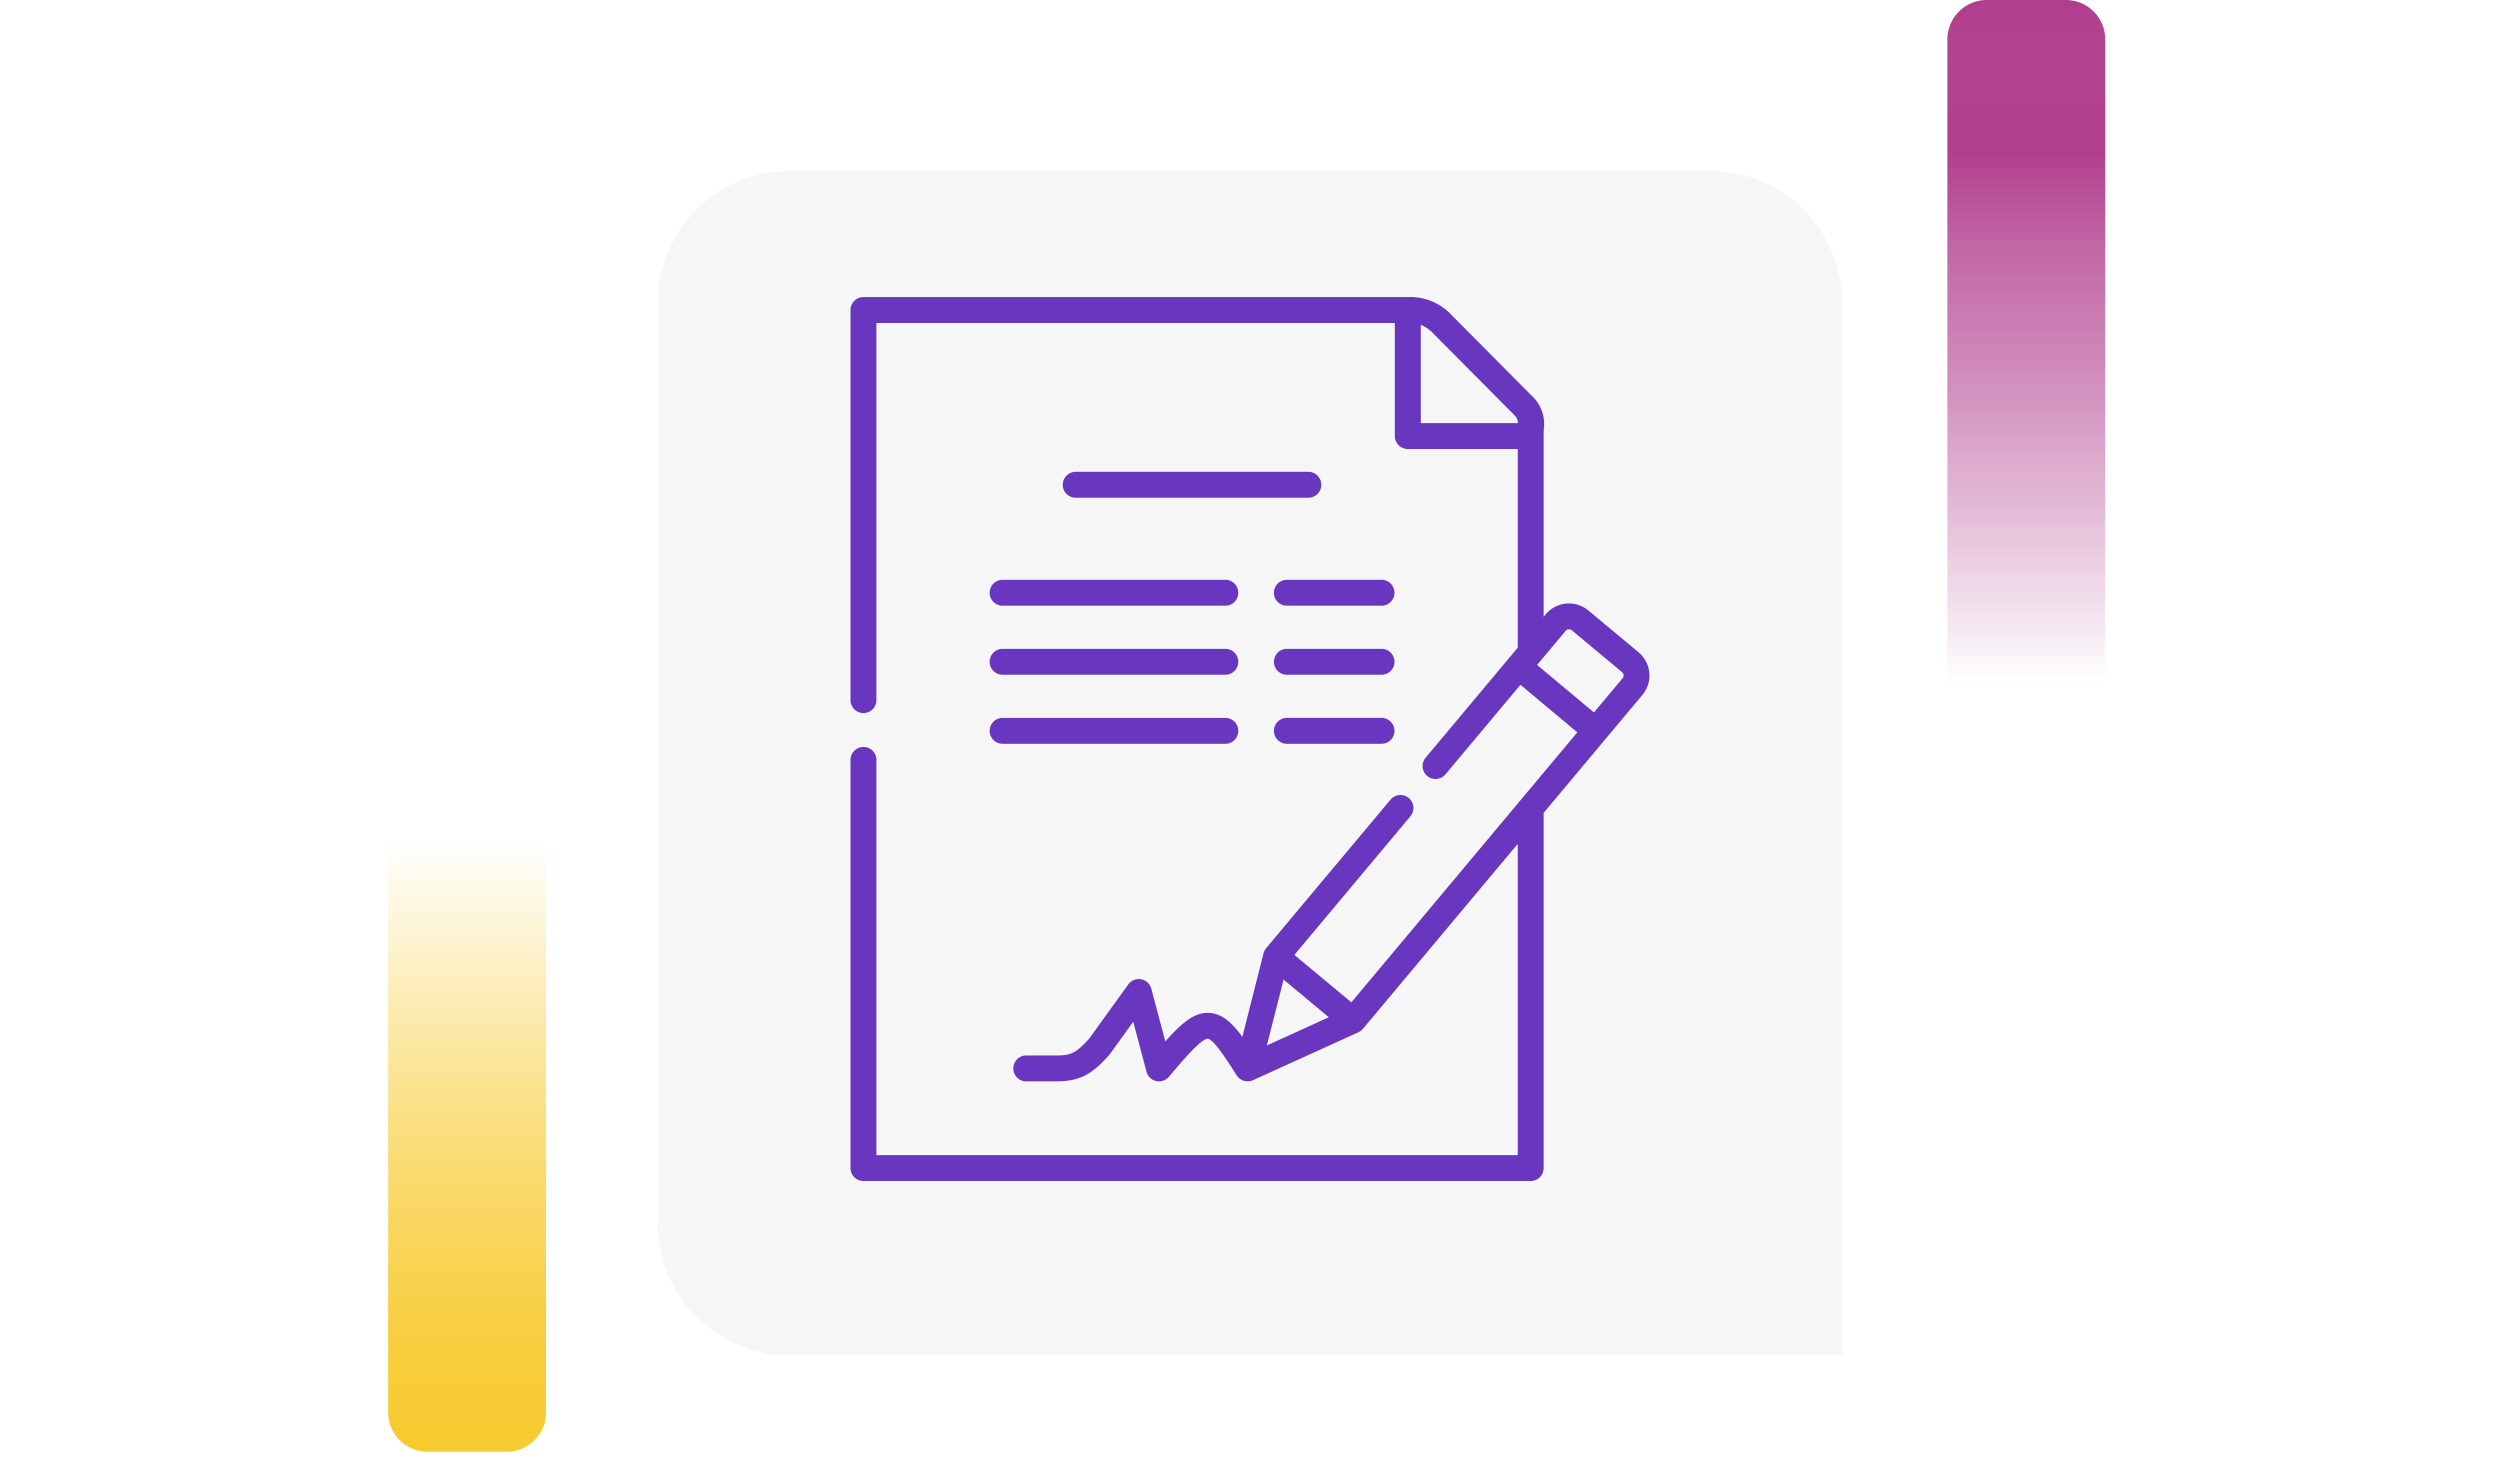<svg xmlns="http://www.w3.org/2000/svg" xmlns:xlink="http://www.w3.org/1999/xlink" width="190" height="112" viewBox="0 0 190 112">
  <defs>
    <linearGradient id="linear-gradient" x1="0.5" x2="0.5" y2="1" gradientUnits="objectBoundingBox">
      <stop offset="0" stop-color="#f7ca2e" stop-opacity="0"/>
      <stop offset="0.091" stop-color="#f7ca2e" stop-opacity="0.129"/>
      <stop offset="0.283" stop-color="#f7ca2e" stop-opacity="0.388"/>
      <stop offset="0.465" stop-color="#f7ca2e" stop-opacity="0.612"/>
      <stop offset="0.633" stop-color="#f7ca2e" stop-opacity="0.78"/>
      <stop offset="0.784" stop-color="#f7ca2e" stop-opacity="0.902"/>
      <stop offset="0.911" stop-color="#f7ca2e" stop-opacity="0.969"/>
      <stop offset="1" stop-color="#f7ca2e"/>
    </linearGradient>
    <linearGradient id="linear-gradient-2" x1="0.5" x2="0.5" y2="1" gradientUnits="objectBoundingBox">
      <stop offset="0" stop-color="#b13e8d" stop-opacity="0"/>
      <stop offset="0.091" stop-color="#b13e8d" stop-opacity="0.129"/>
      <stop offset="0.283" stop-color="#b13e8d" stop-opacity="0.388"/>
      <stop offset="0.465" stop-color="#b13e8d" stop-opacity="0.612"/>
      <stop offset="0.633" stop-color="#b13e8d" stop-opacity="0.78"/>
      <stop offset="0.784" stop-color="#b13e8d"/>
      <stop offset="0.911" stop-color="#b13e8d" stop-opacity="0.969"/>
      <stop offset="1" stop-color="#b13e8d"/>
    </linearGradient>
    <filter id="Rectángulo_40720" x="41" y="4" width="108" height="108" filterUnits="userSpaceOnUse">
      <feOffset dy="3" input="SourceAlpha"/>
      <feGaussianBlur stdDeviation="3" result="blur"/>
      <feFlood flood-opacity="0.161"/>
      <feComposite operator="in" in2="blur"/>
      <feComposite in="SourceGraphic"/>
    </filter>
  </defs>
  <g id="Grupo_136509" data-name="Grupo 136509" transform="translate(-151 -1495.834)">
    <g id="Grupo_136478" data-name="Grupo 136478" transform="translate(0 30)">
      <g id="Grupo_136229" data-name="Grupo 136229" transform="translate(-29 1066.834)">
        <rect id="Rectángulo_40586" data-name="Rectángulo 40586" width="190" height="20" transform="translate(180 444)" fill="none"/>
        <g id="Grupo_108405" data-name="Grupo 108405" transform="translate(209.5 463)">
          <path id="Rectángulo_5242" data-name="Rectángulo 5242" d="M0,0H12a0,0,0,0,1,0,0V43.333a3,3,0,0,1-3,3H3a3,3,0,0,1-3-3V0A0,0,0,0,1,0,0Z" transform="translate(0 0)" fill="url(#linear-gradient)"/>
        </g>
        <g id="Grupo_108406" data-name="Grupo 108406" transform="translate(340 451) rotate(180)">
          <path id="Rectángulo_5242-2" data-name="Rectángulo 5242" d="M0,0H12a0,0,0,0,1,0,0V49a3,3,0,0,1-3,3H3a3,3,0,0,1-3-3V0A0,0,0,0,1,0,0Z" transform="translate(0 0)" fill="url(#linear-gradient-2)"/>
        </g>
        <g transform="matrix(1, 0, 0, 1, 180, 399)" filter="url(#Rectángulo_40720)">
          <path id="Rectángulo_40720-2" data-name="Rectángulo 40720" d="M10,0H80A10,10,0,0,1,90,10V90a0,0,0,0,1,0,0H10A10,10,0,0,1,0,80V10A10,10,0,0,1,10,0Z" transform="translate(50 10)" fill="#f6f6f6"/>
        </g>
      </g>
      <g id="contrato" transform="translate(210.719 1406.412)">
        <g id="Grupo_136288" data-name="Grupo 136288" transform="translate(4.92 82)">
          <g id="Grupo_136287" data-name="Grupo 136287">
            <path id="Trazado_194227" data-name="Trazado 194227" d="M48.172,20.245H30.493a.984.984,0,0,0,0,1.968H48.172a.984.984,0,1,0,0-1.968Z" transform="translate(-13.378 -6.964)" fill="#6836bf"/>
            <path id="Trazado_194228" data-name="Trazado 194228" d="M21.04,33.736a.984.984,0,0,0,.984.984H38.95a.984.984,0,1,0,0-1.968H22.024a.984.984,0,0,0-.984.984Z" transform="translate(-10.465 -11.265)" fill="#6836bf"/>
            <path id="Trazado_194229" data-name="Trazado 194229" d="M62.15,32.752H54.957a.984.984,0,1,0,0,1.968H62.15a.984.984,0,1,0,0-1.968Z" transform="translate(-21.793 -11.265)" fill="#6836bf"/>
            <path id="Trazado_194230" data-name="Trazado 194230" d="M62.15,40.751H54.957a.984.984,0,0,0,0,1.968H62.15a.984.984,0,1,0,0-1.968Z" transform="translate(-21.793 -14.017)" fill="#6836bf"/>
            <path id="Trazado_194231" data-name="Trazado 194231" d="M22.024,42.719H38.95a.984.984,0,1,0,0-1.968H22.024a.984.984,0,1,0,0,1.968Z" transform="translate(-10.465 -14.017)" fill="#6836bf"/>
            <path id="Trazado_194232" data-name="Trazado 194232" d="M22.024,50.719H38.95a.984.984,0,1,0,0-1.968H22.024a.984.984,0,1,0,0,1.968Z" transform="translate(-10.465 -16.768)" fill="#6836bf"/>
            <path id="Trazado_194233" data-name="Trazado 194233" d="M62.15,48.75H54.957a.984.984,0,1,0,0,1.968H62.15a.984.984,0,1,0,0-1.968Z" transform="translate(-21.793 -16.768)" fill="#6836bf"/>
            <path id="Trazado_194234" data-name="Trazado 194234" d="M43.864,55.61,55.63,41.555V65.21H6.889V35.175a.984.984,0,1,0-1.968,0V66.194a.984.984,0,0,0,.984.984H56.614a.984.984,0,0,0,.984-.984V39.2l7.513-8.974A2.3,2.3,0,0,0,64.817,27l-3.824-3.185a2.305,2.305,0,0,0-3.236.293l-.159.19V10.561c0-.185,0-.349.008-.5a2.937,2.937,0,0,0-.981-2.628l-5.959-6A4.308,4.308,0,0,0,47.277,0H5.9A.984.984,0,0,0,4.92.984V30.63a.984.984,0,1,0,1.968,0V1.968h39.4v8.593a.984.984,0,0,0,.984.984H55.63v15.1L48.618,35.02a.984.984,0,0,0,1.509,1.263l5.708-6.818,4.322,3.616L42.983,53.6l-4.331-3.606,2.7-3.224,6.128-7.322a.984.984,0,0,0-1.509-1.263L39.842,45.5,36.51,49.484a1.04,1.04,0,0,0-.2.389L34.7,56.225c-.808-1.1-1.538-1.754-2.479-1.82-1.108-.078-2.043.674-3.377,2.163l-1.065-4.005a.984.984,0,0,0-1.749-.323l-2.964,4.108c-1.077,1.2-1.46,1.306-2.713,1.289H18.277a.984.984,0,1,0,0,1.968h2.208c1.8,0,2.7-.447,4.077-1.984a1.006,1.006,0,0,0,.065-.081l1.779-2.466,1.01,3.8a.984.984,0,0,0,1.7.383c.984-1.164,2.469-2.926,2.96-2.889.464.033,1.63,1.886,2.19,2.777a1,1,0,0,0,1.24.372l8.006-3.641a1.146,1.146,0,0,0,.2-.122,1.158,1.158,0,0,0,.154-.144Zm-6.031-3.74,3.44,2.864-4.713,2.143ZM48.261,2.11a2.782,2.782,0,0,1,1.01.717l5.96,6c.321.321.4.418.412.753H48.261V2.11ZM63.6,28.968l-2.18,2.6L57.1,27.956l2.169-2.591a.338.338,0,0,1,.468-.042l3.824,3.185a.323.323,0,0,1,.114.22.328.328,0,0,1-.072.239Z" transform="translate(-4.92 0)" fill="#6836bf"/>
          </g>
        </g>
      </g>
    </g>
  </g>
</svg>
